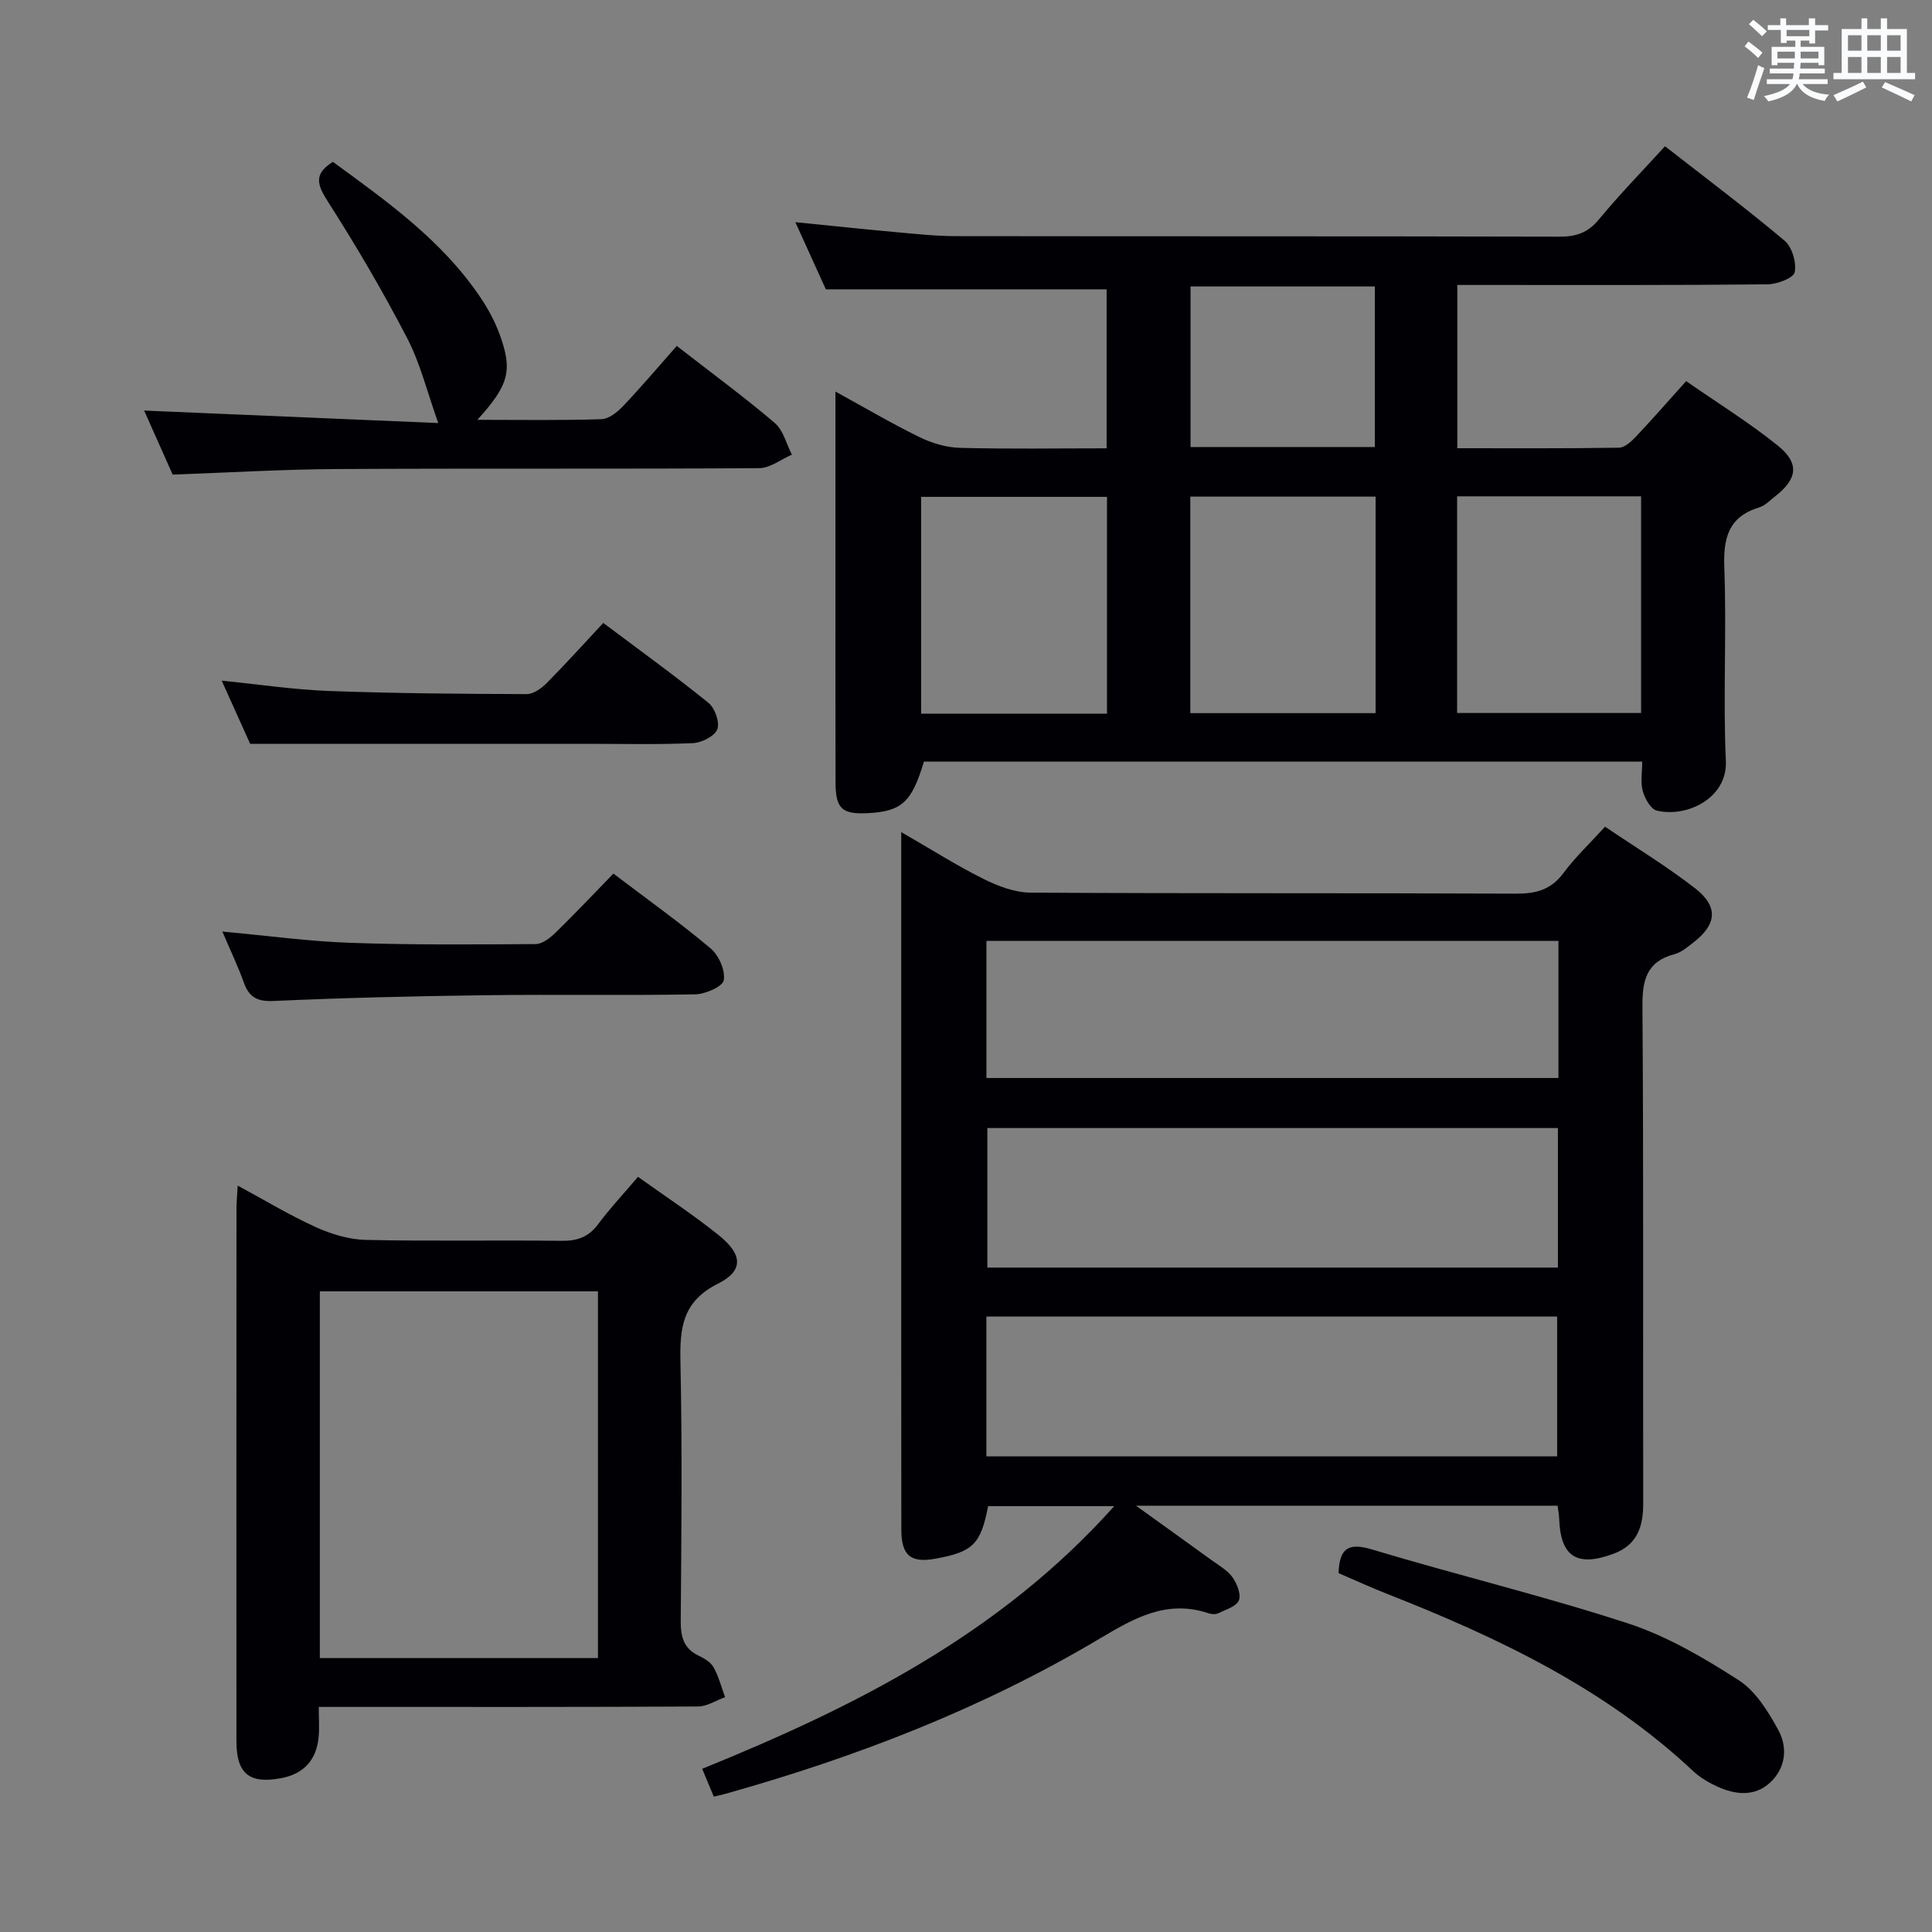 <svg enable-background="new 0 0 400 400" viewBox="0 0 400 400" xmlns="http://www.w3.org/2000/svg"><rect x="0" y="0" width="400" height="400" fill="#808080" stroke="none"/><g fill="#010105"><path d="m186.59 172.28c6.43 3.7 11.62 7 17.09 9.72 2.98 1.48 6.44 2.79 9.7 2.81 33.5.2 66.99.06 100.49.21 4.15.02 7.25-.8 9.83-4.27 2.45-3.3 5.49-6.16 8.61-9.59 6.35 4.29 12.73 8.17 18.6 12.72 4.94 3.83 4.56 7.52-.42 11.34-1.18.91-2.42 1.97-3.81 2.33-5.76 1.53-6.67 5.33-6.63 10.81.25 34.33.09 68.66.16 102.99.01 4.79-1.31 8.53-6.1 10.32-7.61 2.84-11.02.65-11.3-7.23-.03-.8-.19-1.59-.32-2.7-28.73 0-57.28 0-87.3 0 5.99 4.31 10.9 7.81 15.78 11.36 1.48 1.07 3.2 2.04 4.21 3.47.93 1.33 1.82 3.54 1.31 4.78-.53 1.27-2.73 1.91-4.28 2.66-.54.26-1.37.21-1.97.01-8.7-2.94-15.52 1.05-22.7 5.32-24.29 14.44-50.45 24.52-77.6 32.12-.61.17-1.23.29-2.16.51-.75-1.8-1.43-3.45-2.4-5.76 31.56-12.81 61.56-27.83 85.31-54.38-9.35 0-17.72 0-26.11 0-1.52 7.86-3.12 9.47-10.89 10.88-5.13.93-7.07-.64-7.08-6.01-.03-25.33-.02-50.66-.02-75.99 0-20.66 0-41.33 0-61.99 0-1.8 0-3.59 0-6.44zm135.96 61.27c-39.84 0-79.05 0-118.13 0v28.89h118.13c0-9.81 0-19.23 0-28.89zm-118.33 67.98h118.17c0-9.96 0-19.52 0-28.95-39.68 0-78.91 0-118.17 0zm118.44-106.73c-39.73 0-79.06 0-118.43 0v28.39h118.43c0-9.53 0-18.66 0-28.39z"/><path d="m301.72 59v33.8c11.3 0 22.4.07 33.48-.11 1.21-.02 2.58-1.31 3.54-2.33 3.4-3.6 6.66-7.34 10.36-11.45 6.52 4.53 13.02 8.56 18.93 13.31 4.61 3.7 4.13 6.93-.53 10.56-1.05.82-2.05 1.9-3.26 2.27-6.41 1.95-7.47 6.34-7.24 12.52.5 13.31-.28 26.67.32 39.97.35 7.72-8.06 11.77-14.29 10.29-1.26-.3-2.48-2.5-2.91-4.04-.5-1.83-.12-3.9-.12-6.11-49.91 0-99.33 0-148.71 0-2.53 8.45-4.62 10.34-11.75 10.68-5.19.25-6.53-.95-6.55-6.28-.04-15.66-.02-31.32-.02-46.98 0-10.99 0-21.97 0-34.03 6.16 3.38 11.63 6.61 17.32 9.39 2.57 1.26 5.58 2.18 8.41 2.26 9.98.27 19.97.1 30.41.1 0-11.31 0-22.34 0-32.92-19.2 0-38.25 0-58.13 0-1.73-3.82-3.91-8.61-6.31-13.9 7.35.73 14.07 1.45 20.81 2.06 4.14.37 8.29.83 12.43.83 41.65.06 83.31 0 124.96.11 3.44.01 5.88-.8 8.14-3.54 4.23-5.12 8.88-9.89 13.71-15.18 8.41 6.56 16.77 12.84 24.76 19.55 1.55 1.31 2.5 4.54 2.09 6.54-.25 1.21-3.66 2.48-5.65 2.5-19.48.2-38.98.13-58.47.13-1.81 0-3.61 0-5.73 0zm-72.53 88.77c0-15.22 0-30.07 0-44.9-13.09 0-25.77 0-38.48 0v44.9zm17.25-.12h38.36c0-15.11 0-29.87 0-44.83-12.91 0-25.6 0-38.36 0zm55.24-.03h38.09c0-15.13 0-29.88 0-44.86-12.76 0-25.29 0-38.09 0zm-17.03-55.07c0-11.25 0-22.27 0-33.24-12.91 0-25.47 0-38.16 0v33.24z"/><path d="m49.22 245.47c5.73 3.09 10.81 6.17 16.18 8.6 3.2 1.45 6.85 2.56 10.33 2.64 13.49.3 26.99.02 40.48.19 3.28.04 5.64-.76 7.64-3.46 2.46-3.31 5.31-6.33 8.24-9.79 5.74 4.11 11.43 7.84 16.71 12.08 4.97 3.98 5.21 7.36-.17 10.05-7.36 3.69-7.9 9.17-7.75 16.2.38 17.82.2 35.65.06 53.48-.03 3.29.51 5.81 3.71 7.33 1.17.56 2.51 1.36 3.1 2.43 1.06 1.91 1.61 4.09 2.37 6.16-1.87.67-3.73 1.92-5.6 1.93-23.99.13-47.98.09-71.97.09-1.97 0-3.95 0-6.55 0 0 2.37.15 4.31-.03 6.23-.44 4.71-3.04 7.62-7.71 8.51-6.66 1.27-9.31-.92-9.31-7.67-.01-36.65-.01-73.3.01-109.96-.02-1.42.13-2.85.26-5.04zm74.58 21.89c-19.46 0-38.5 0-57.58 0v75.93h57.58c0-25.41 0-50.5 0-75.93z"/><path d="m68.92 33.51c11.2 8.18 22.62 16.26 30.58 28.12 1.56 2.32 2.93 4.85 3.9 7.47 2.8 7.6 2 10.57-4.56 17.82 8.88 0 17.29.14 25.68-.13 1.54-.05 3.3-1.47 4.48-2.71 3.77-3.97 7.31-8.15 11.12-12.46 7.59 5.9 14.15 10.71 20.31 15.97 1.75 1.5 2.38 4.32 3.52 6.54-2.26.98-4.51 2.79-6.78 2.8-29.16.19-58.31.02-87.47.18-11.11.06-22.21.73-33.95 1.15-1.85-4.14-3.98-8.92-5.91-13.26 20.56.87 40.91 1.74 60.9 2.59-2.29-6.39-3.71-12.32-6.44-17.58-5.03-9.68-10.56-19.13-16.44-28.31-2.2-3.45-2.97-5.67 1.06-8.19z"/><path d="m277.13 325.7c.19-4.95 1.84-6.43 6.85-4.92 17.63 5.3 35.57 9.62 53.06 15.32 8.08 2.64 15.72 7.13 22.93 11.76 3.52 2.26 6.1 6.47 8.2 10.3 2.02 3.68 1.54 7.99-1.78 10.99-3.18 2.86-7.12 2.43-10.8.76-1.8-.82-3.6-1.87-5.03-3.21-18.31-17.19-40.47-27.7-63.49-36.75-3.37-1.33-6.67-2.85-9.94-4.25z"/><path d="m46.04 192.87c9.37.86 17.9 2.03 26.47 2.33 12.79.45 25.6.35 38.4.26 1.39-.01 2.99-1.28 4.11-2.36 4.03-3.93 7.9-8.04 11.98-12.23 7.06 5.36 13.81 10.17 20.13 15.49 1.69 1.42 3.07 4.55 2.72 6.58-.22 1.32-3.81 2.89-5.92 2.93-14.47.26-28.94-.01-43.41.18-14.61.19-29.23.53-43.83 1.19-3.48.16-5.14-.79-6.24-3.89-1.16-3.26-2.67-6.39-4.41-10.48z"/><path d="m124.9 128.97c7.82 5.87 14.96 11.02 21.79 16.56 1.33 1.08 2.38 4.06 1.82 5.47-.57 1.44-3.26 2.78-5.08 2.86-7.32.32-14.65.14-21.98.14-11.99 0-23.99 0-35.98 0-10.79 0-21.58 0-33.68 0-1.38-3.06-3.52-7.82-5.89-13.08 7.76.78 14.96 1.87 22.19 2.14 13.63.5 27.28.6 40.92.65 1.39.01 3.06-1.16 4.14-2.25 3.97-4 7.75-8.2 11.75-12.49z"/></g><path d="m361.2 9.6.8-1c.9.7 1.9 1.4 2.9 2.3l-.9 1.1c-1-1-2-1.8-2.8-2.4zm.5 10.6c.9-2.1 1.6-4.3 2.3-6.7.4.2.8.4 1.3.6-.7 2.1-1.5 4.3-2.2 6.6zm.4-15.2.9-.9c1 .8 2 1.6 2.8 2.4l-1 1c-.9-.9-1.8-1.7-2.7-2.5zm12.5-1.2h1.2v1.4h2.7v1.1h-2.7v2.7h-1.2v-.6h-1.8v1.3h4.9v3.8h-1.2v-.5h-3.7c0 .4-.1.9-.1 1.2h5.1v1h-5.2c0 .5-.1.9-.2 1.2h6v1h-5.2c1.1 1.3 2.9 2 5.5 2.2-.4.4-.7.8-.9 1.3-2.9-.5-4.8-1.6-5.7-3.5h-.1c-.8 1.7-2.7 2.9-5.9 3.6-.2-.4-.6-.8-.9-1.1 2.8-.6 4.6-1.4 5.4-2.5h-4.8v-1h5.3c.1-.3.2-.7.2-1.2h-4.9v-1h5c0-.4 0-.8.1-1.2h-3.5v.5h-1.2v-3.8h4.9v-1.3h-1.8v.5h-1.2v-2.7h-2.7v-1h2.6v-1.4h1.2v1.4h4.7v-1.4zm-6.6 8.3h3.6c0-.4 0-.9 0-1.4h-3.6zm1.9-4.6h4.7v-1.3h-4.7zm6.6 3.2h-3.7v1.4h3.7z" fill="#fafbfc"/><path d="m385.3 3.8h1.3v2.2h2.8v-2.2h1.3v2.2h4.1v9.1h1.7v1.3h-16.9v-1.3h1.7v-9.1h4.1v-2.2zm.4 13.1.7 1.2c-1.8.9-3.8 1.9-6 2.9-.2-.4-.5-.8-.8-1.3 2.3-1 4.3-1.9 6.1-2.8zm-3.1-6.4h2.8v-3.2h-2.8zm0 4.6h2.8v-3.3h-2.8zm4-4.6h2.8v-3.2h-2.8zm0 4.6h2.8v-3.3h-2.8zm3.7 1.9c2.1.9 4.1 1.8 6.1 2.7l-.7 1.3c-2.2-1.1-4.2-2-6.1-2.9zm3.2-9.7h-2.8v3.2h2.8zm-2.8 7.8h2.8v-3.3h-2.8z" fill="#fafbfc"/></svg>